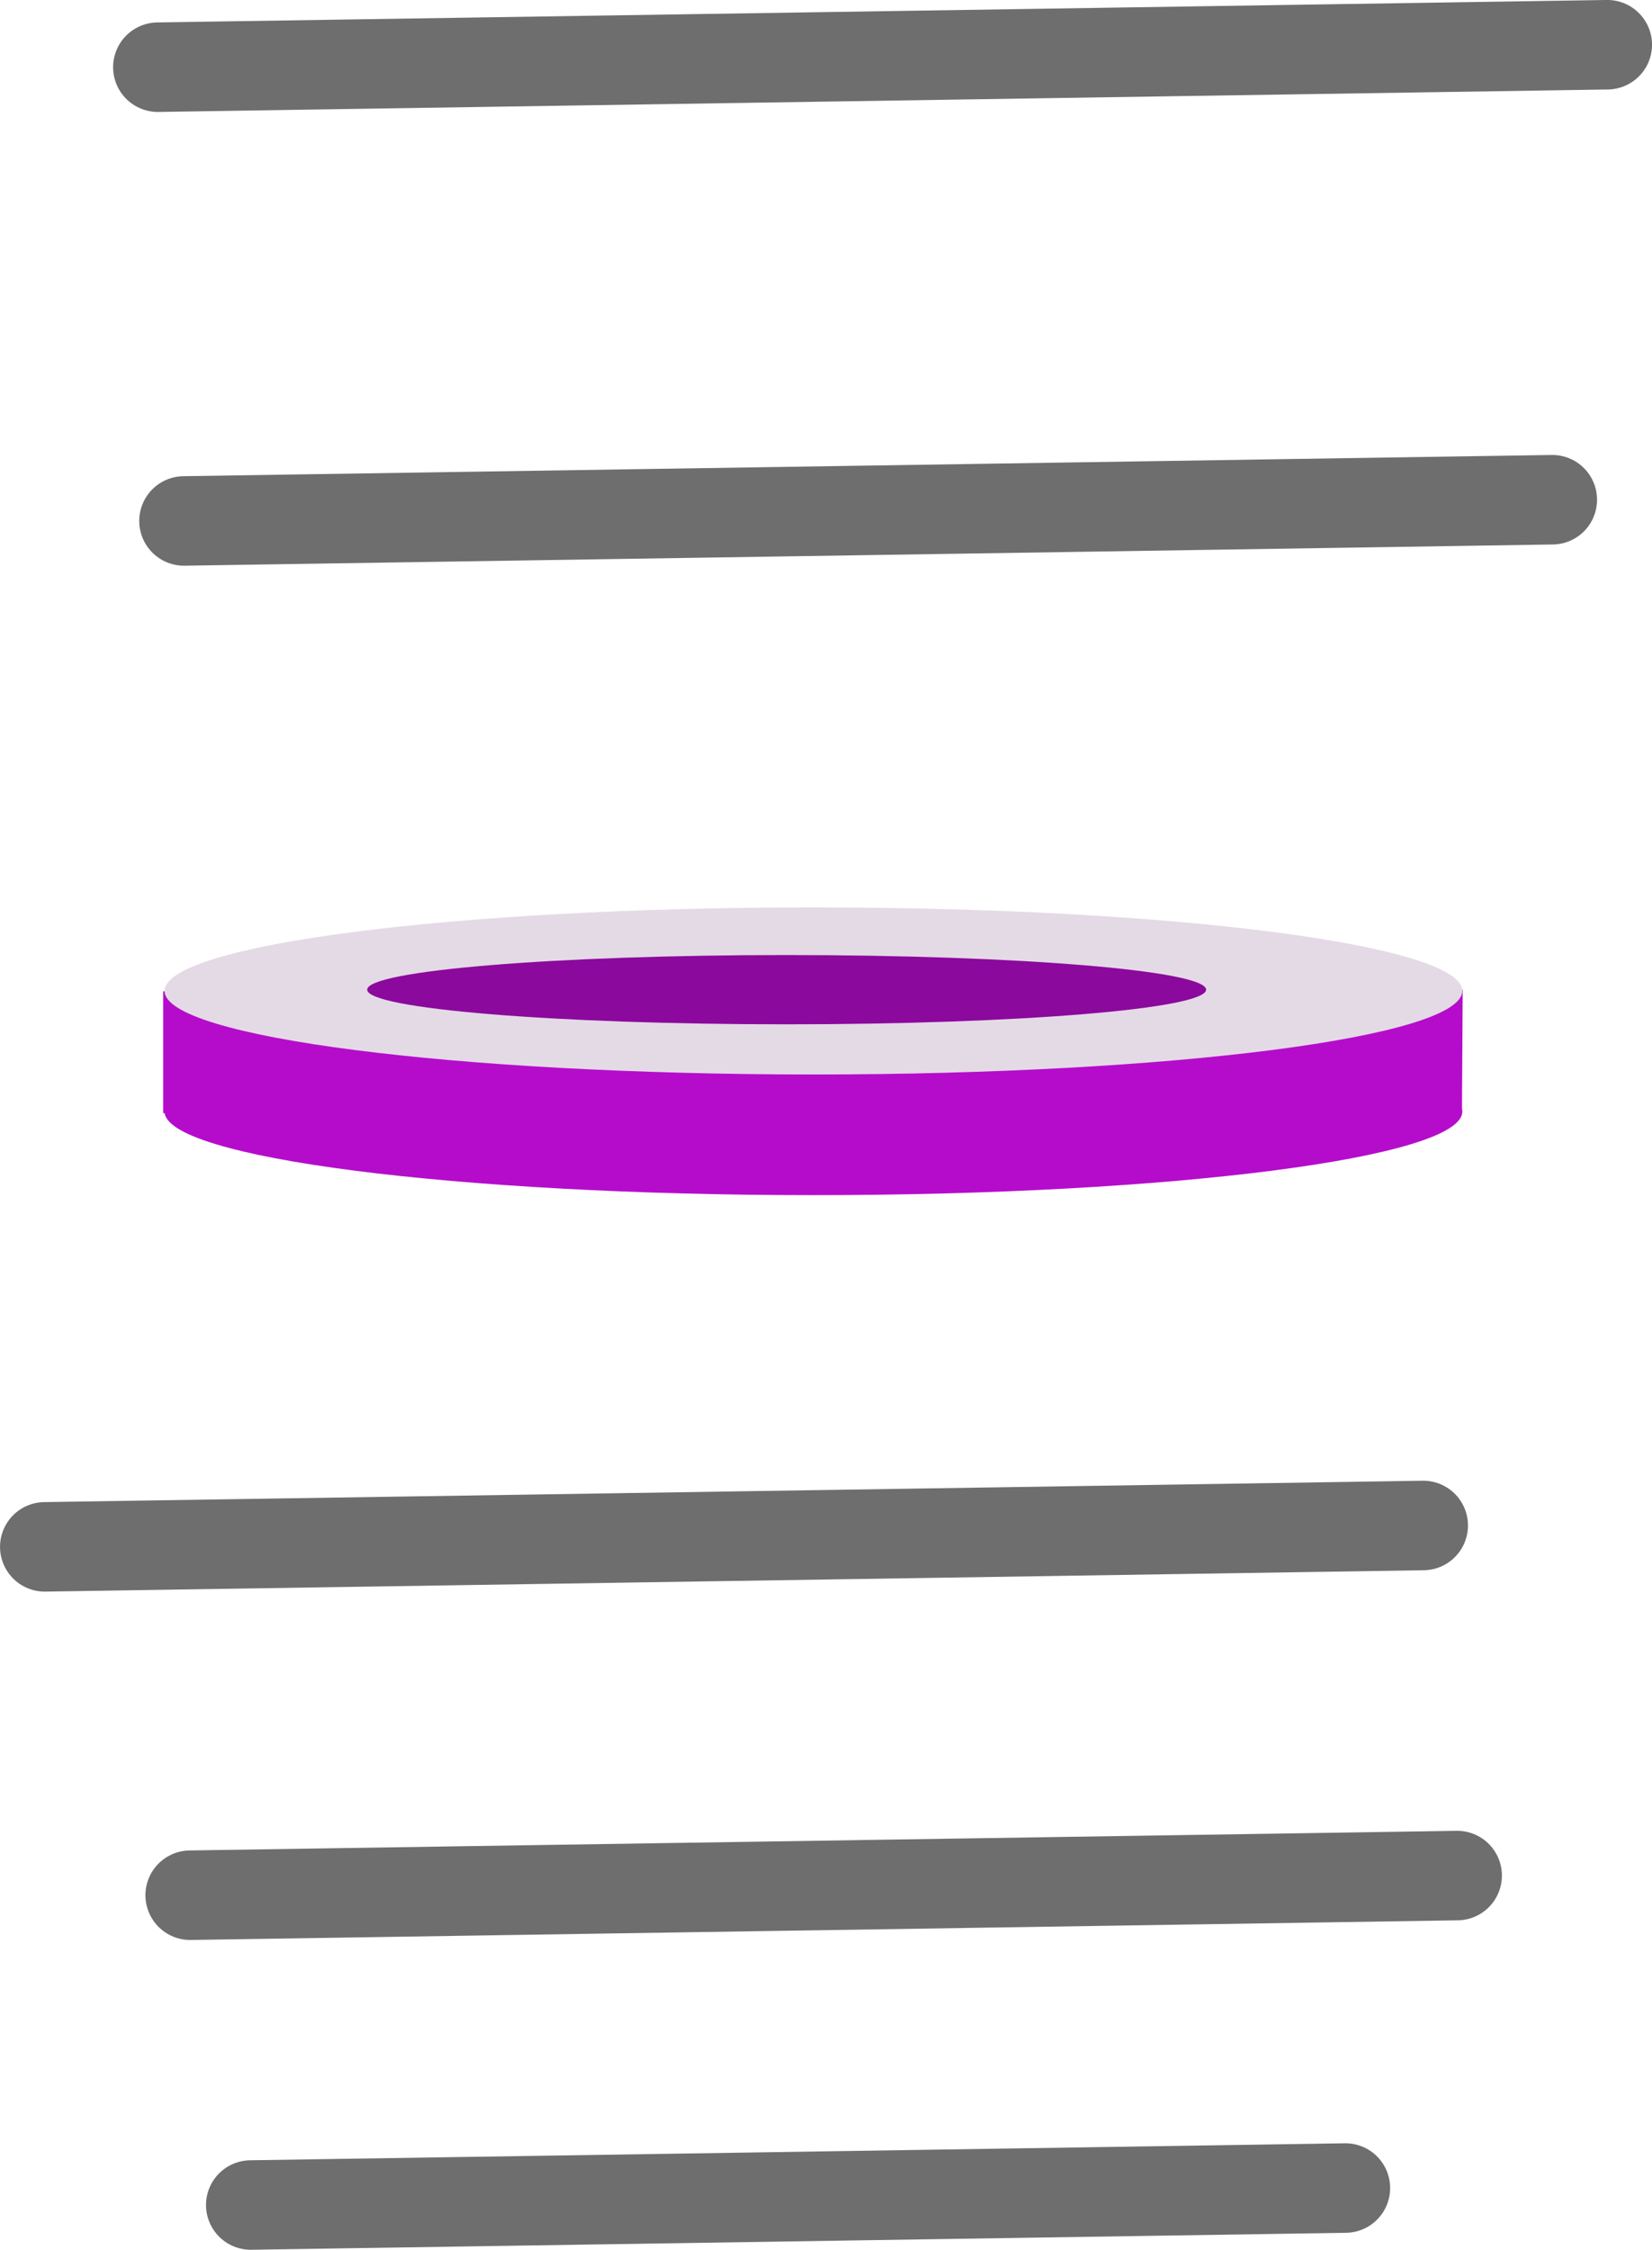 <svg version="1.1" xmlns="http://www.w3.org/2000/svg" xmlns:xlink="http://www.w3.org/1999/xlink" width="55.397" height="75.399" viewBox="0,0,55.397,75.399"><g transform="translate(-212.301,-142.301)"><g data-paper-data="{&quot;isPaintingLayer&quot;:true}" fill-rule="nonzero" stroke-linejoin="miter" stroke-miterlimit="10" stroke-dasharray="" stroke-dashoffset="0" style="mix-blend-mode: normal"><path d="M217.594,144.553l48.605,-0.753" data-paper-data="{&quot;index&quot;:null}" fill="none" stroke="#6e6e6e" stroke-width="3" stroke-linecap="round"/><path d="M218.47,159.76l45.885,-0.711" data-paper-data="{&quot;index&quot;:null}" fill="none" stroke="#6e6e6e" stroke-width="3" stroke-linecap="round"/><path d="M260.027,193.426l-46.225,0.716" data-paper-data="{&quot;index&quot;:null}" fill="none" stroke="#6e6e6e" stroke-width="3" stroke-linecap="round"/><path d="M261.165,205.159l-42.487,0.658" data-paper-data="{&quot;index&quot;:null}" fill="none" stroke="#6e6e6e" stroke-width="3" stroke-linecap="round"/><path d="M257.417,215.631l-36.708,0.569" data-paper-data="{&quot;index&quot;:null}" fill="none" stroke="#6e6e6e" stroke-width="3" stroke-linecap="round"/><g stroke="none" stroke-width="0" stroke-linecap="butt"><path d="M261.337,179.555c0,1.546 -9.742,2.8 -21.759,2.8c-12.017,0 -21.759,-1.254 -21.759,-2.8c0,-1.546 9.742,-2.8 21.759,-2.8c12.017,0 21.759,1.254 21.759,2.8z" fill="#b50ccc"/><path d="M217.773,179.607v-4.084l43.577,-0.054l-0.025,4.083z" fill="#b50ccc"/><path d="M261.337,175.511c0,1.546 -9.742,2.8 -21.759,2.8c-12.017,0 -21.759,-1.254 -21.759,-2.8c0,-1.546 9.742,-2.8 21.759,-2.8c12.017,0 21.759,1.254 21.759,2.8z" fill="#e4dae5"/><path d="M252.746,175.469c0,0.641 -6.298,1.161 -14.066,1.161c-7.768,0 -14.066,-0.52 -14.066,-1.161c0,-0.641 6.298,-1.161 14.066,-1.161c7.768,0 14.066,0.52 14.066,1.161z" fill="#8b099d"/></g></g></g></svg>